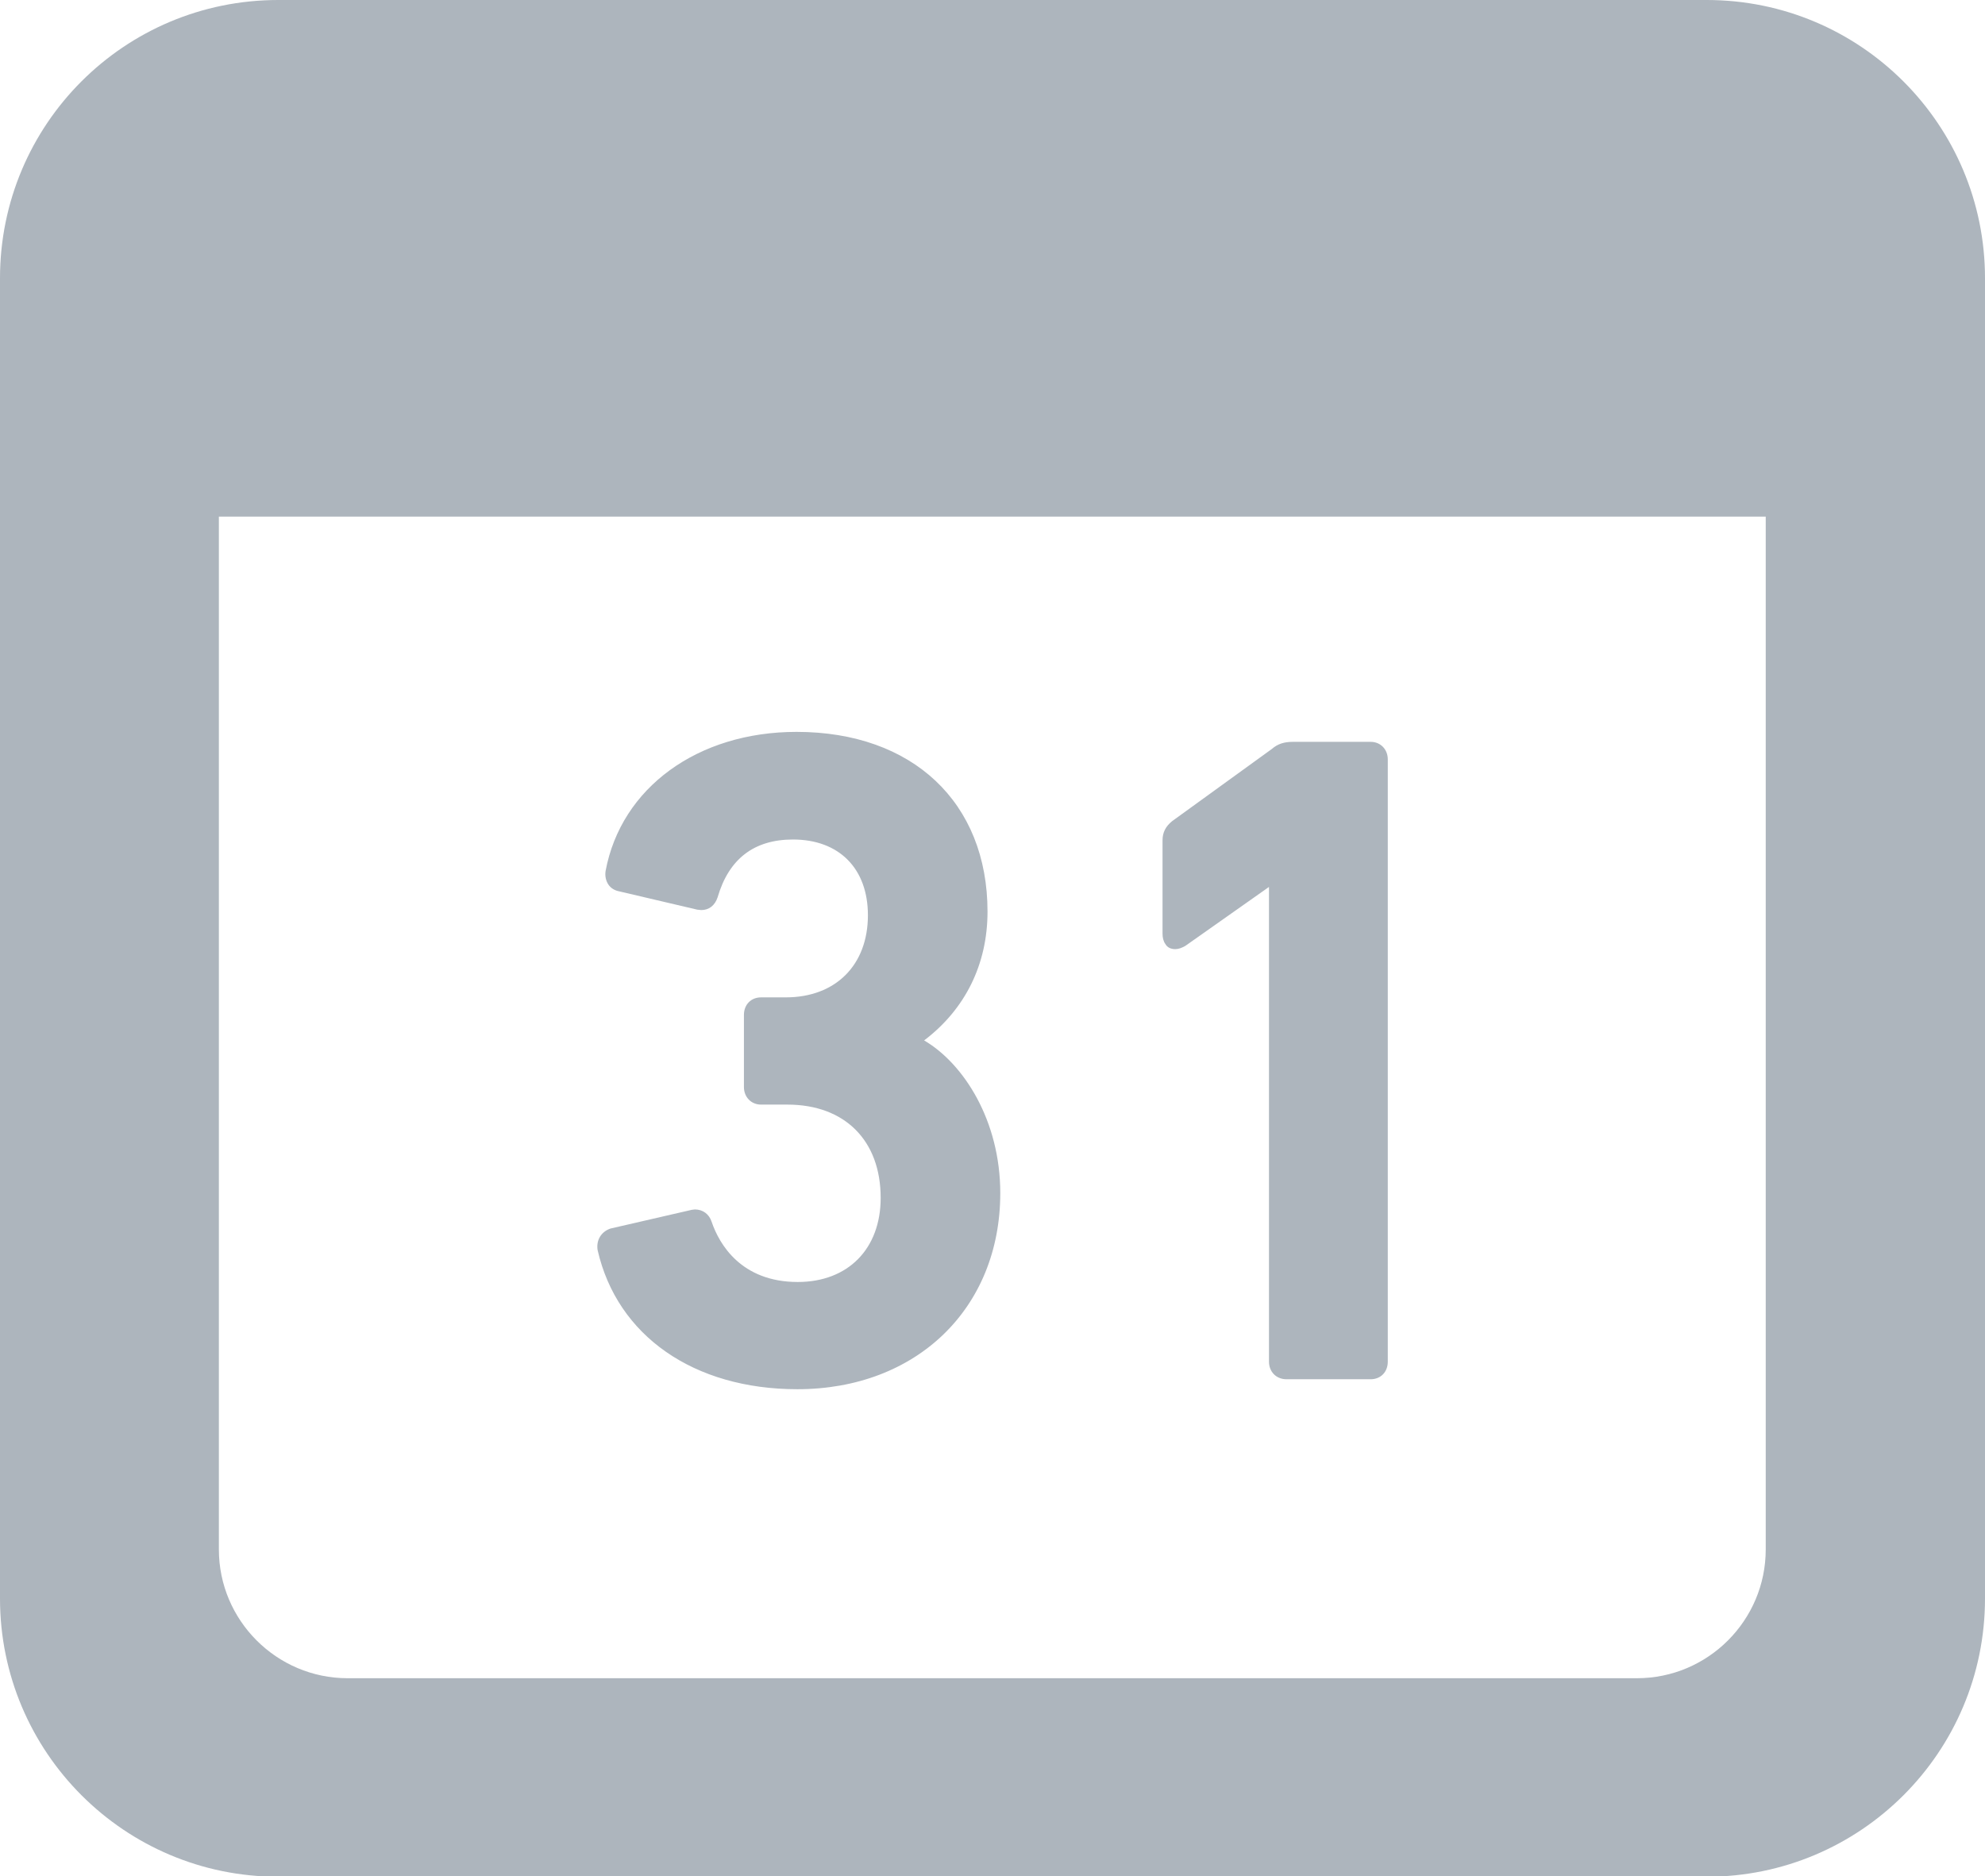<svg id="_x32_" xmlns="http://www.w3.org/2000/svg" viewBox="0 0 497.9 470.7"><style>.st0{fill:#adb5bd}</style><path class="st0" d="M69.8 0C31.2 0 0 31.2 0 69.8V401c0 38.5 31.2 69.8 69.8 69.8h358.3c38.5 0 69.8-31.2 69.8-69.8V69.8c0-38.5-31.2-69.8-69.8-69.8H69.8zm373.1 388.7c0 17.8-14.5 32.3-32.3 32.3H87.2c-17.8 0-32.3-14.5-32.3-32.3V129.6h388v259.1z"/><path class="st0" d="M200 348.5c29.9 0 50.9-20.3 50.9-49.2 0-18.2-9.2-32.5-19.1-38.3 10.3-7.8 15.9-19.1 15.9-32.3 0-27.4-18.8-45.1-47.9-45.1-24.8 0-44 14-47.9 34.9-.2 1.3.1 2.5.7 3.4.6.9 1.6 1.5 2.7 1.7l19.6 4.6 1 .1c1.9 0 3.4-1.1 4.1-3.2 2.8-9.6 9.1-14.5 18.9-14.5 11.6 0 18.8 7.3 18.8 19 0 12.5-8.1 20.6-20.6 20.6h-6.2c-2.5 0-4.3 1.8-4.3 4.4v18.1c0 2.5 1.8 4.4 4.3 4.4h6.6c14.4 0 23.4 9 23.4 23.4 0 12.8-8.2 21.1-20.8 21.1-14.2 0-19.7-9.5-21.6-15.1-.6-1.9-2.2-3.1-4.2-3.1l-.8.1-20.4 4.7c-2.3.8-3.6 2.9-3.2 5.4 4.9 21.5 24.1 34.9 50.1 34.9zm94.8-110.4c.8 0 1.6-.3 2.5-.8l21-14.8v119.1c0 2.5 1.8 4.4 4.4 4.4h21.1c2.5 0 4.3-1.8 4.3-4.4V190.5c0-2.5-1.8-4.4-4.3-4.4h-19.5c-2.2 0-3.8.5-5.3 1.8L294 206c-1.6 1.3-2.4 2.8-2.4 4.8v23.4c0 1 .2 1.9.7 2.6.5.9 1.4 1.3 2.5 1.3z"/></svg>
